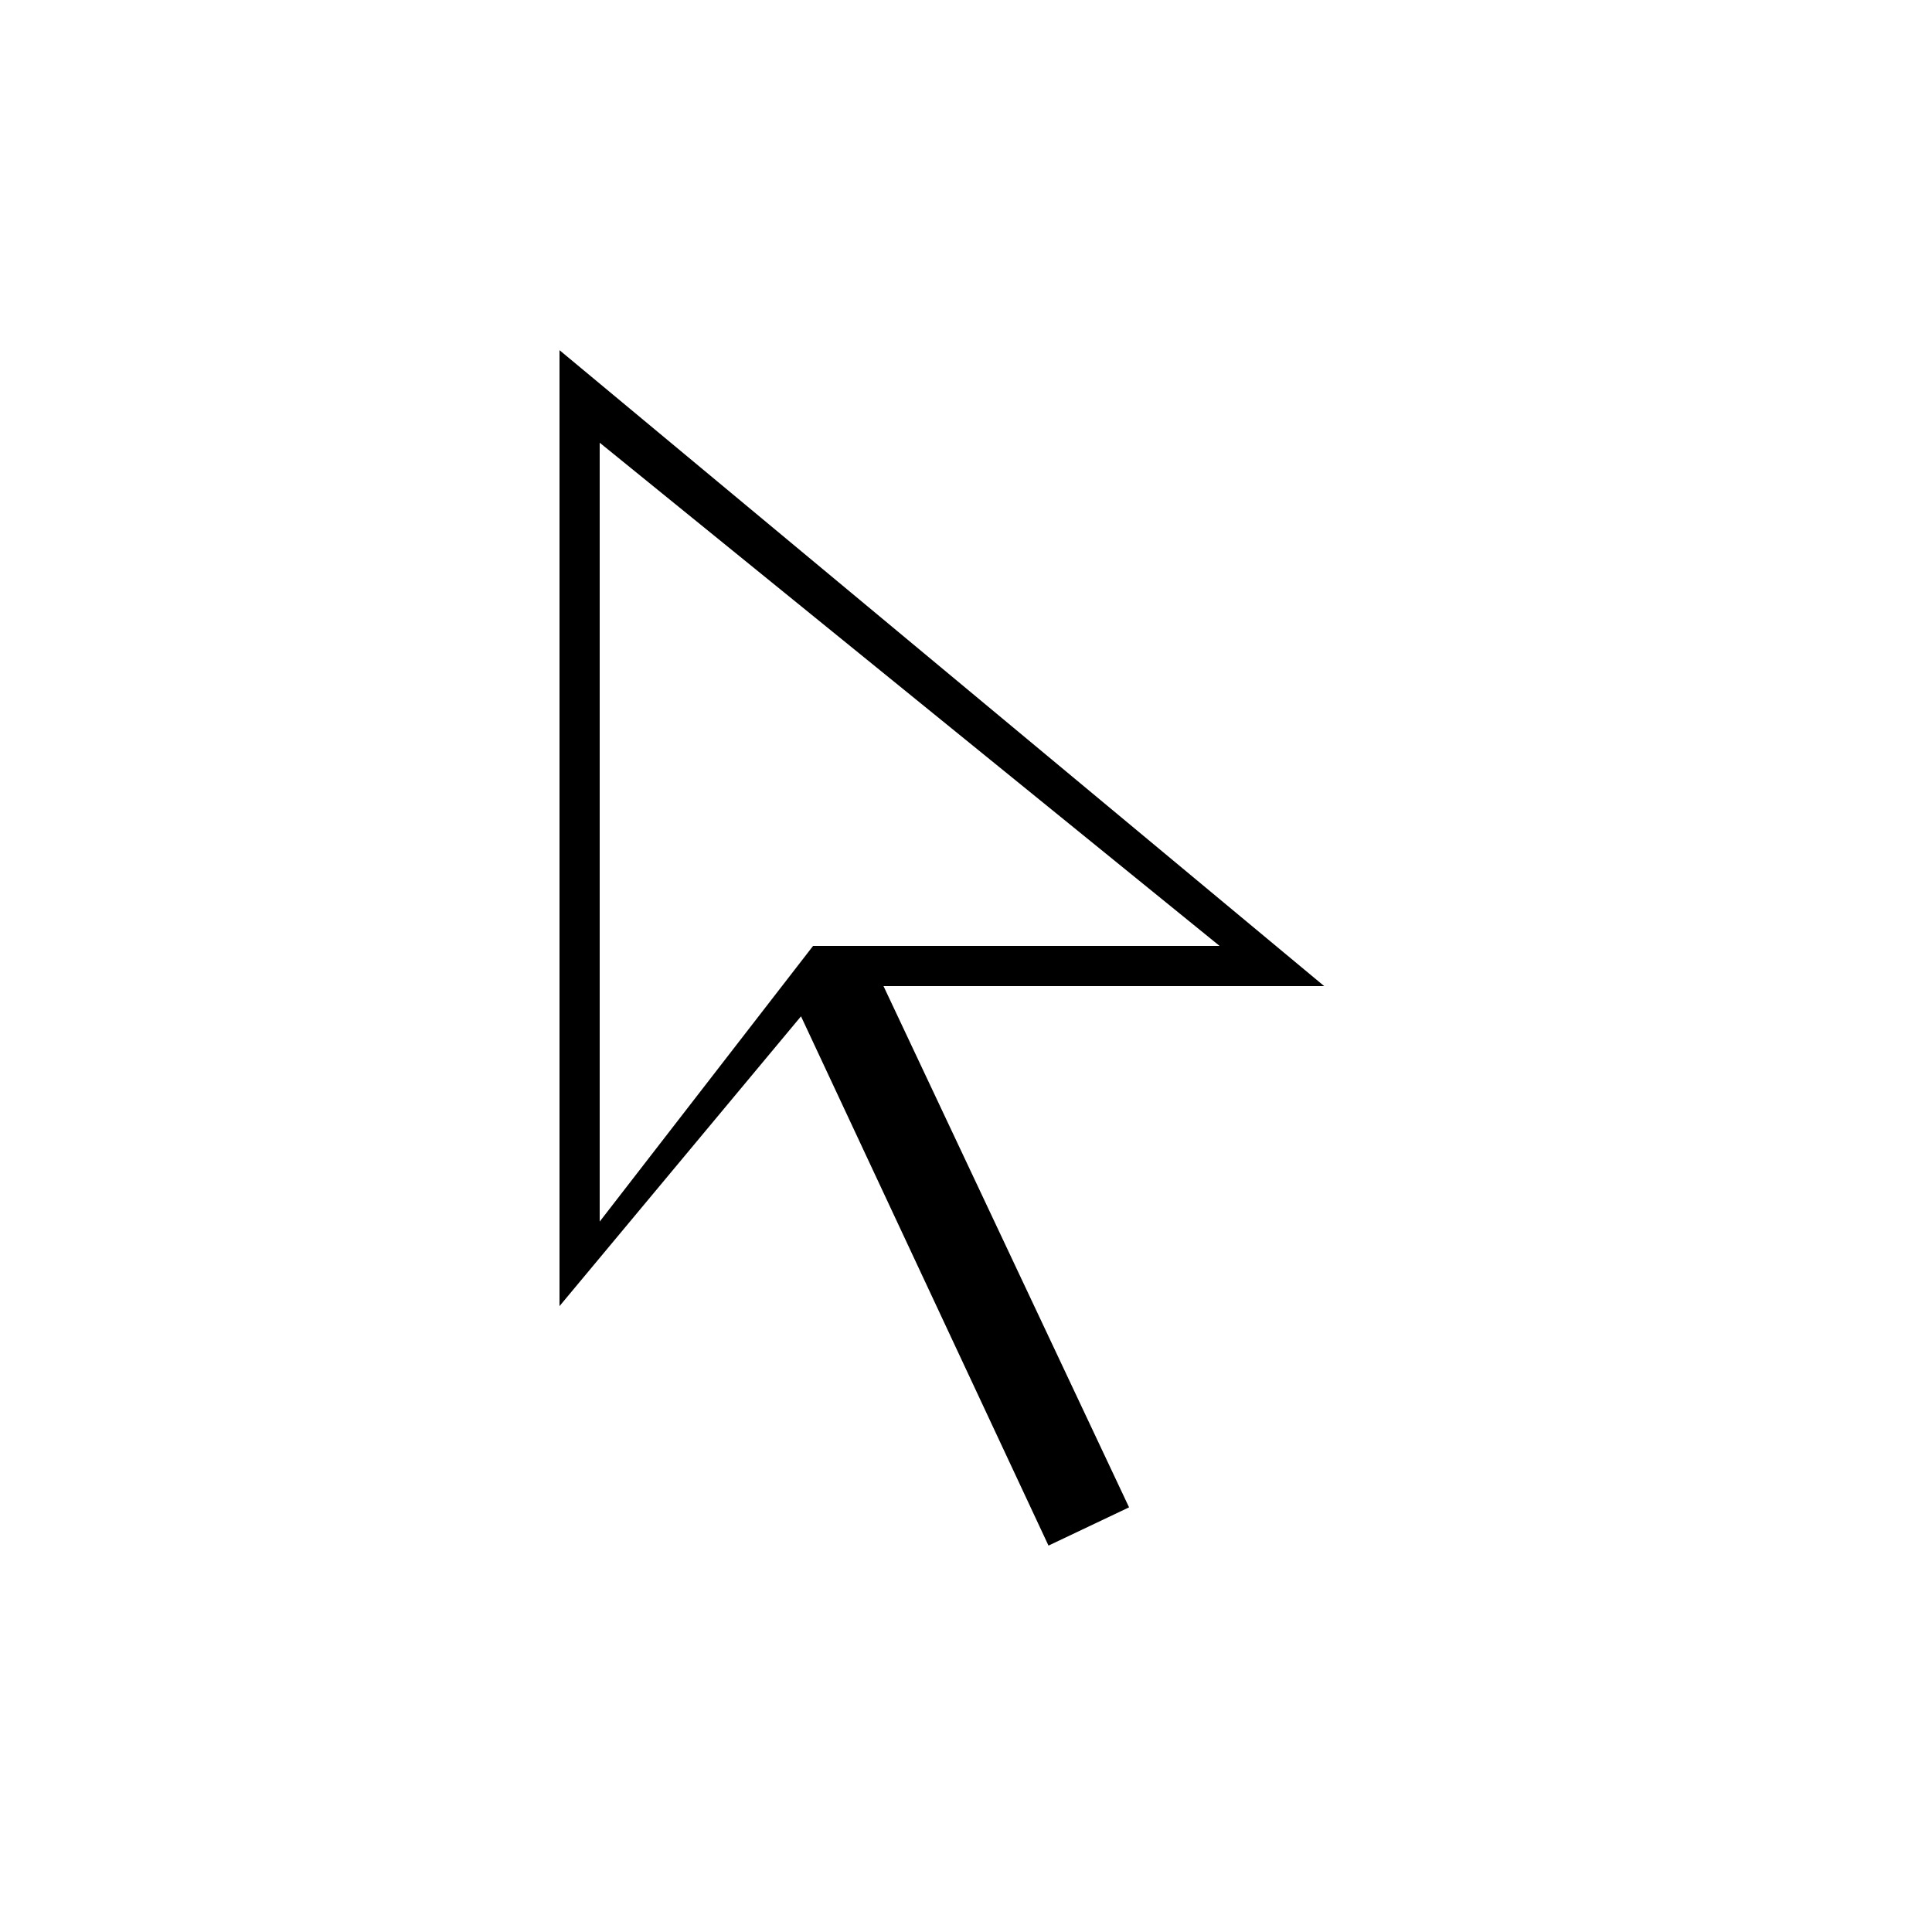 <svg xmlns="http://www.w3.org/2000/svg" height="20" width="20"><path d="m6.208 12.646 2.209-2.854h4.208L6.208 4.583ZM10.854 16l-2.562-5.479-2.5 3V3.625l7.916 6.583H9.146l2.542 5.396ZM8.417 9.792Z"/></svg>